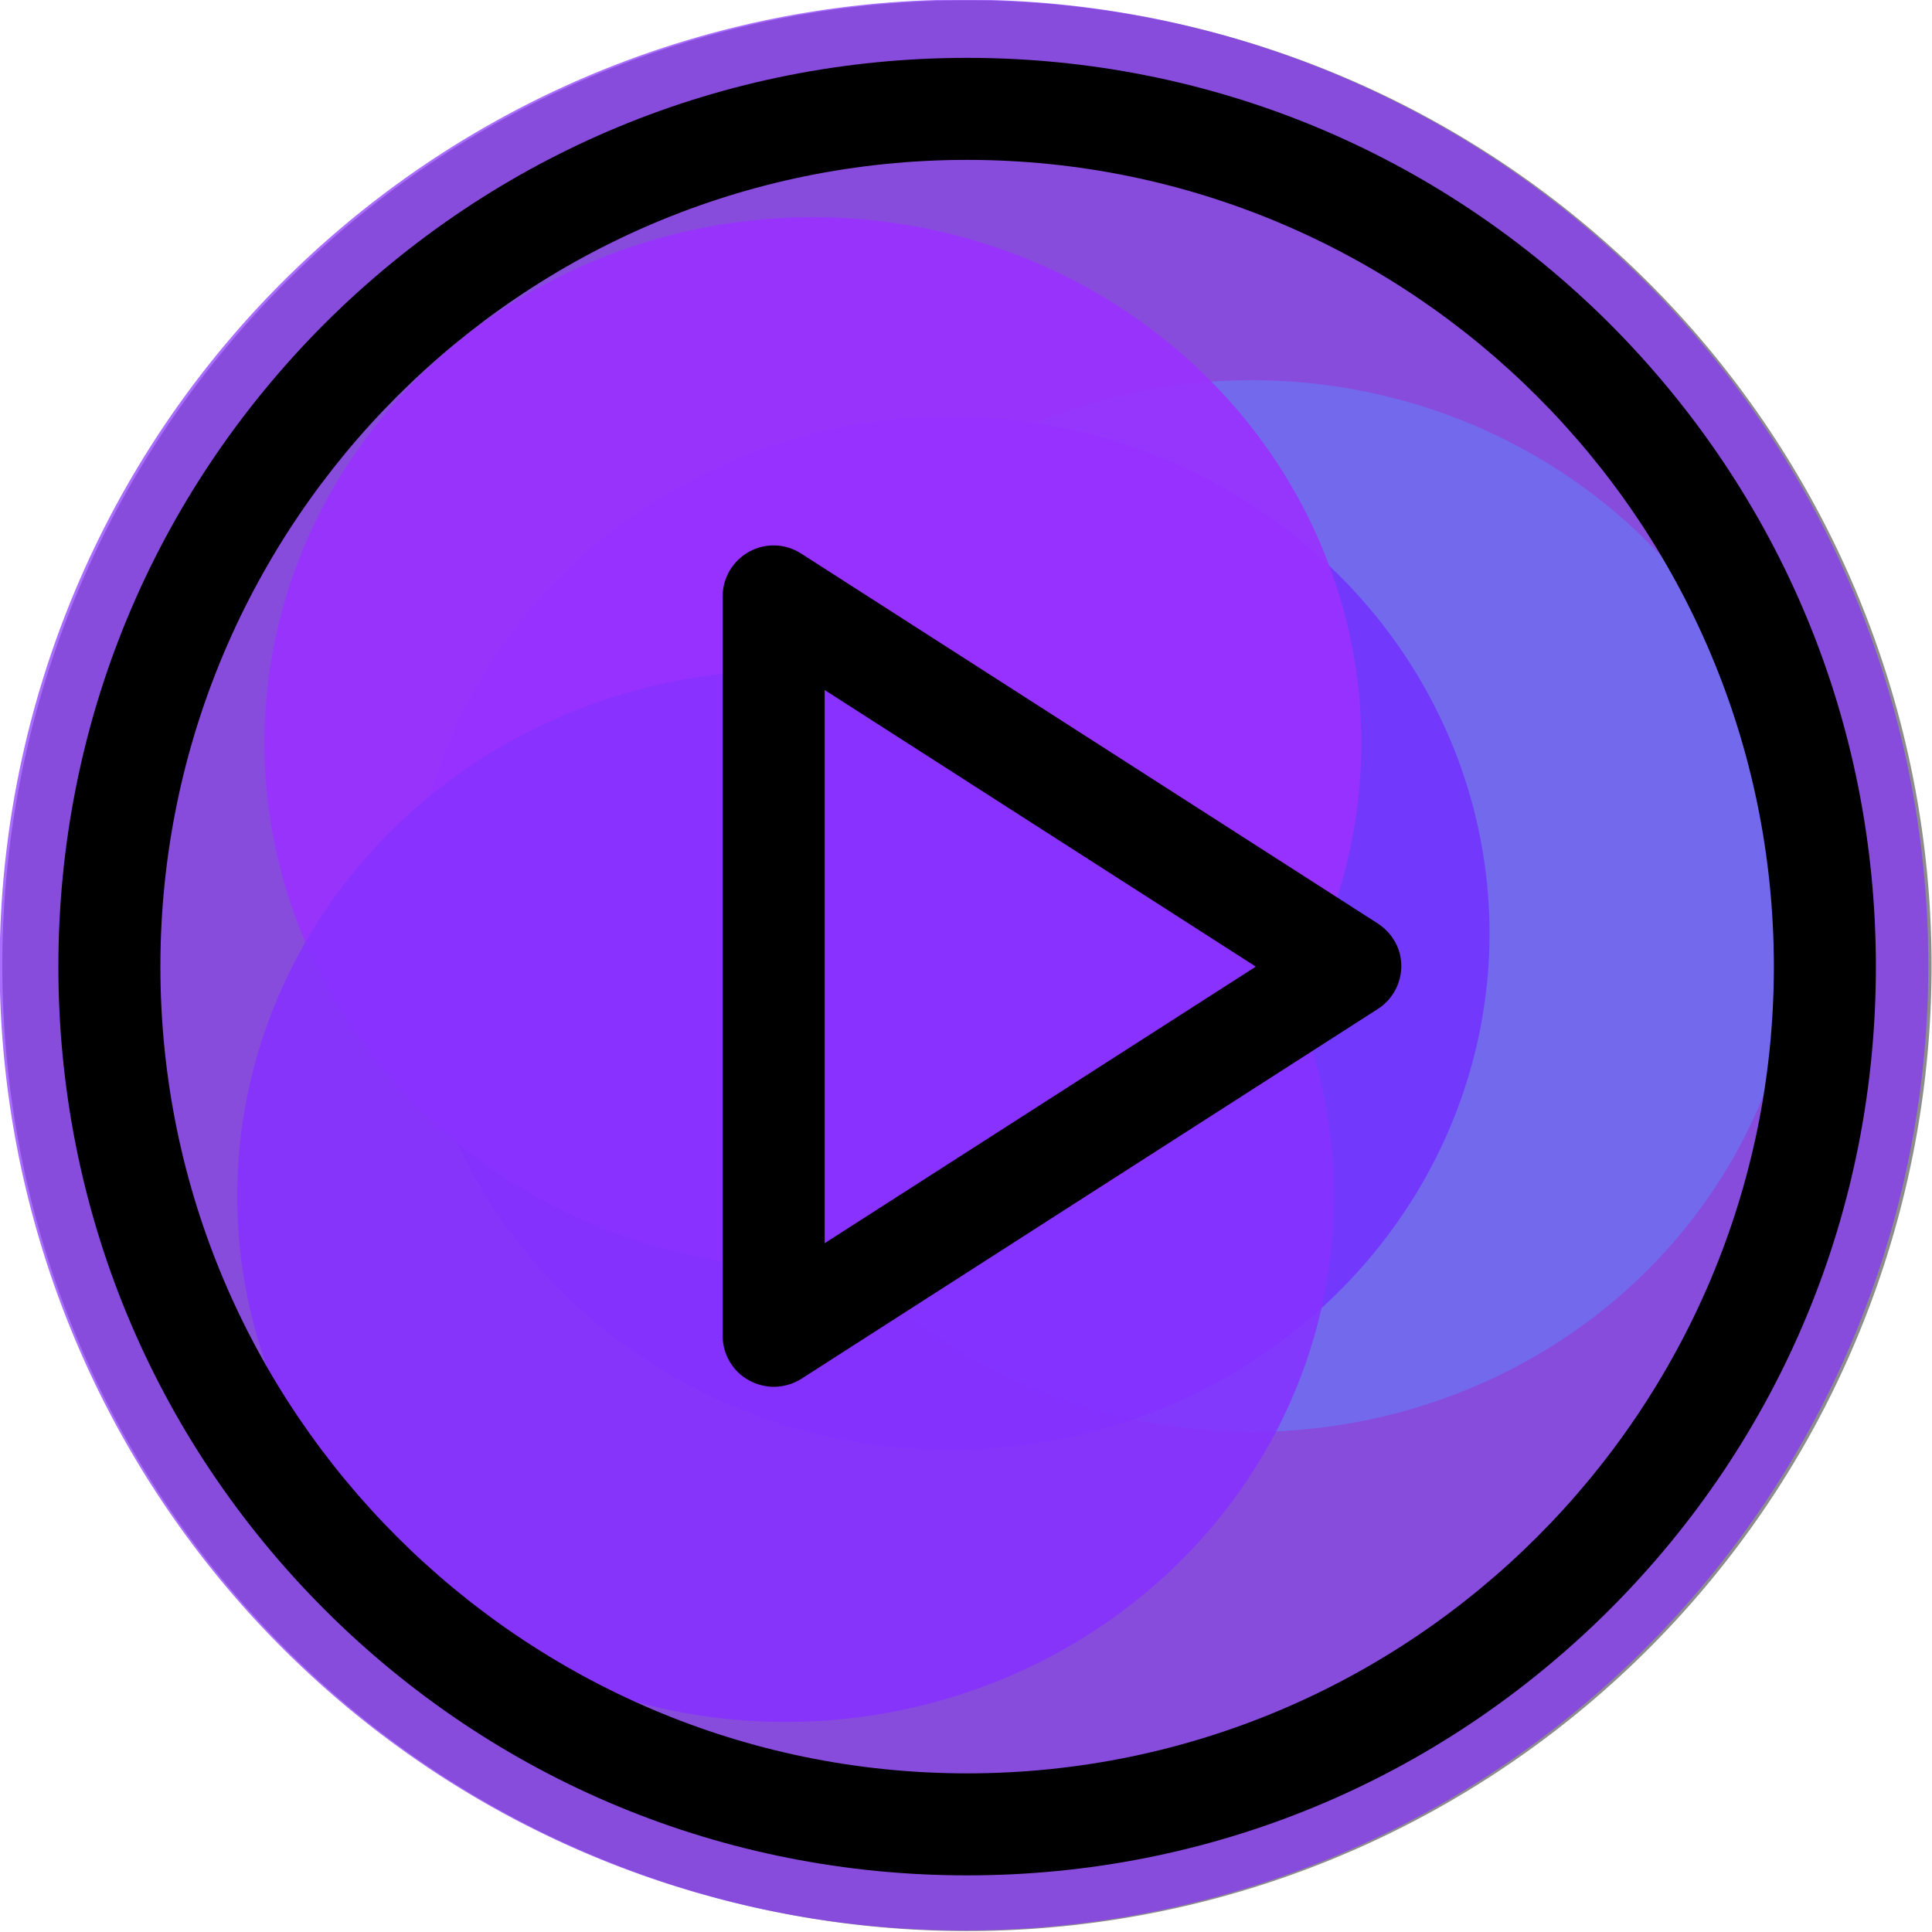 <?xml version="1.0" encoding="UTF-8"?><svg width="498.25" height="498.27" viewBox="0 0 131.83 131.84" xmlns="http://www.w3.org/2000/svg"><g transform="matrix(.973 0 0 .973 -.01 -157.21)"><path d="m135.47 229.3a67.65 67.699 0 0 1-67.65 67.699 67.65 67.699 0 0 1-67.65-67.699 67.65 67.699 0 0 1 67.65-67.699 67.65 67.699 0 0 1 67.65 67.699z" opacity=".45"/><g transform="matrix(1.696,0,0,1.682,-94.261,76.503)"><g transform="translate(-3.024,2.646)"><g transform="translate(-76.351,-23.813)"><path d="m209.4 109.52a22.679 21.923 0 0 1-22.679 21.923 22.679 21.923 0 0 1-22.679-21.923 22.679 21.923 0 0 1 22.679-21.923 22.679 21.923 0 0 1 22.679 21.923z" fill="#36ffce" opacity=".85"/></g><path d="m120.2 86.845a22.301 21.545 0 0 1-22.301 21.545 22.301 21.545 0 0 1-22.301-21.545 22.301 21.545 0 0 1 22.301-21.545 22.301 21.545 0 0 1 22.301 21.545z" fill="#433dff" opacity=".9"/><path d="m114.9 78.908a22.679 21.923 0 0 1-22.679 21.923 22.679 21.923 0 0 1-22.679-21.923 22.679 21.923 0 0 1 22.679-21.923 22.679 21.923 0 0 1 22.679 21.923z" fill="#c931ff" opacity=".9"/></g><path d="m110.75 100.45a22.679 21.923 0 0 1-22.679 21.923 22.679 21.923 0 0 1-22.679-21.923 22.679 21.923 0 0 1 22.679-21.923 22.679 21.923 0 0 1 22.679 21.923z" fill="#8731ff" opacity=".85"/><path d="m135.32 90.814a39.876 40.254 0 0 1-39.876 40.254 39.876 40.254 0 0 1-39.876-40.254 39.876 40.254 0 0 1 39.876-40.254 39.876 40.254 0 0 1 39.876 40.254z" fill="#8731ff" opacity=".7"/></g><g transform="matrix(.265 0 0 .265 4.101 165.63)"><path d="m410.6 70.4c-45.5-45.4-105.9-70.4-170.1-70.4s-124.6 25-170.1 70.4c-45.4 45.5-70.4 105.9-70.4 170.1s25 124.6 70.4 170.1c45.4 45.4 105.8 70.4 170.1 70.4s124.6-25 170.1-70.4c45.4-45.4 70.4-105.8 70.4-170.1s-25-124.6-70.4-170.1zm-170.1 383.6c-117.7 0-213.5-95.8-213.5-213.5s95.8-213.5 213.5-213.5 213.5 95.8 213.5 213.5-95.8 213.5-213.5 213.5z"/><path d="m349.2 229.1-152.6-97.9c-4.2-2.7-9.4-2.9-13.8-0.5-4.3 2.4-7 6.9-7 11.8v195.7c0 4.9 2.7 9.5 7 11.8 2 1.1 4.3 1.7 6.5 1.7 2.5 0 5.1-0.7 7.3-2.1l152.6-97.9c3.9-2.5 6.2-6.8 6.2-11.4s-2.4-8.7-6.2-11.2zm-146.4 84.6v-146.4l114.1 73.2z"/></g></g></svg>